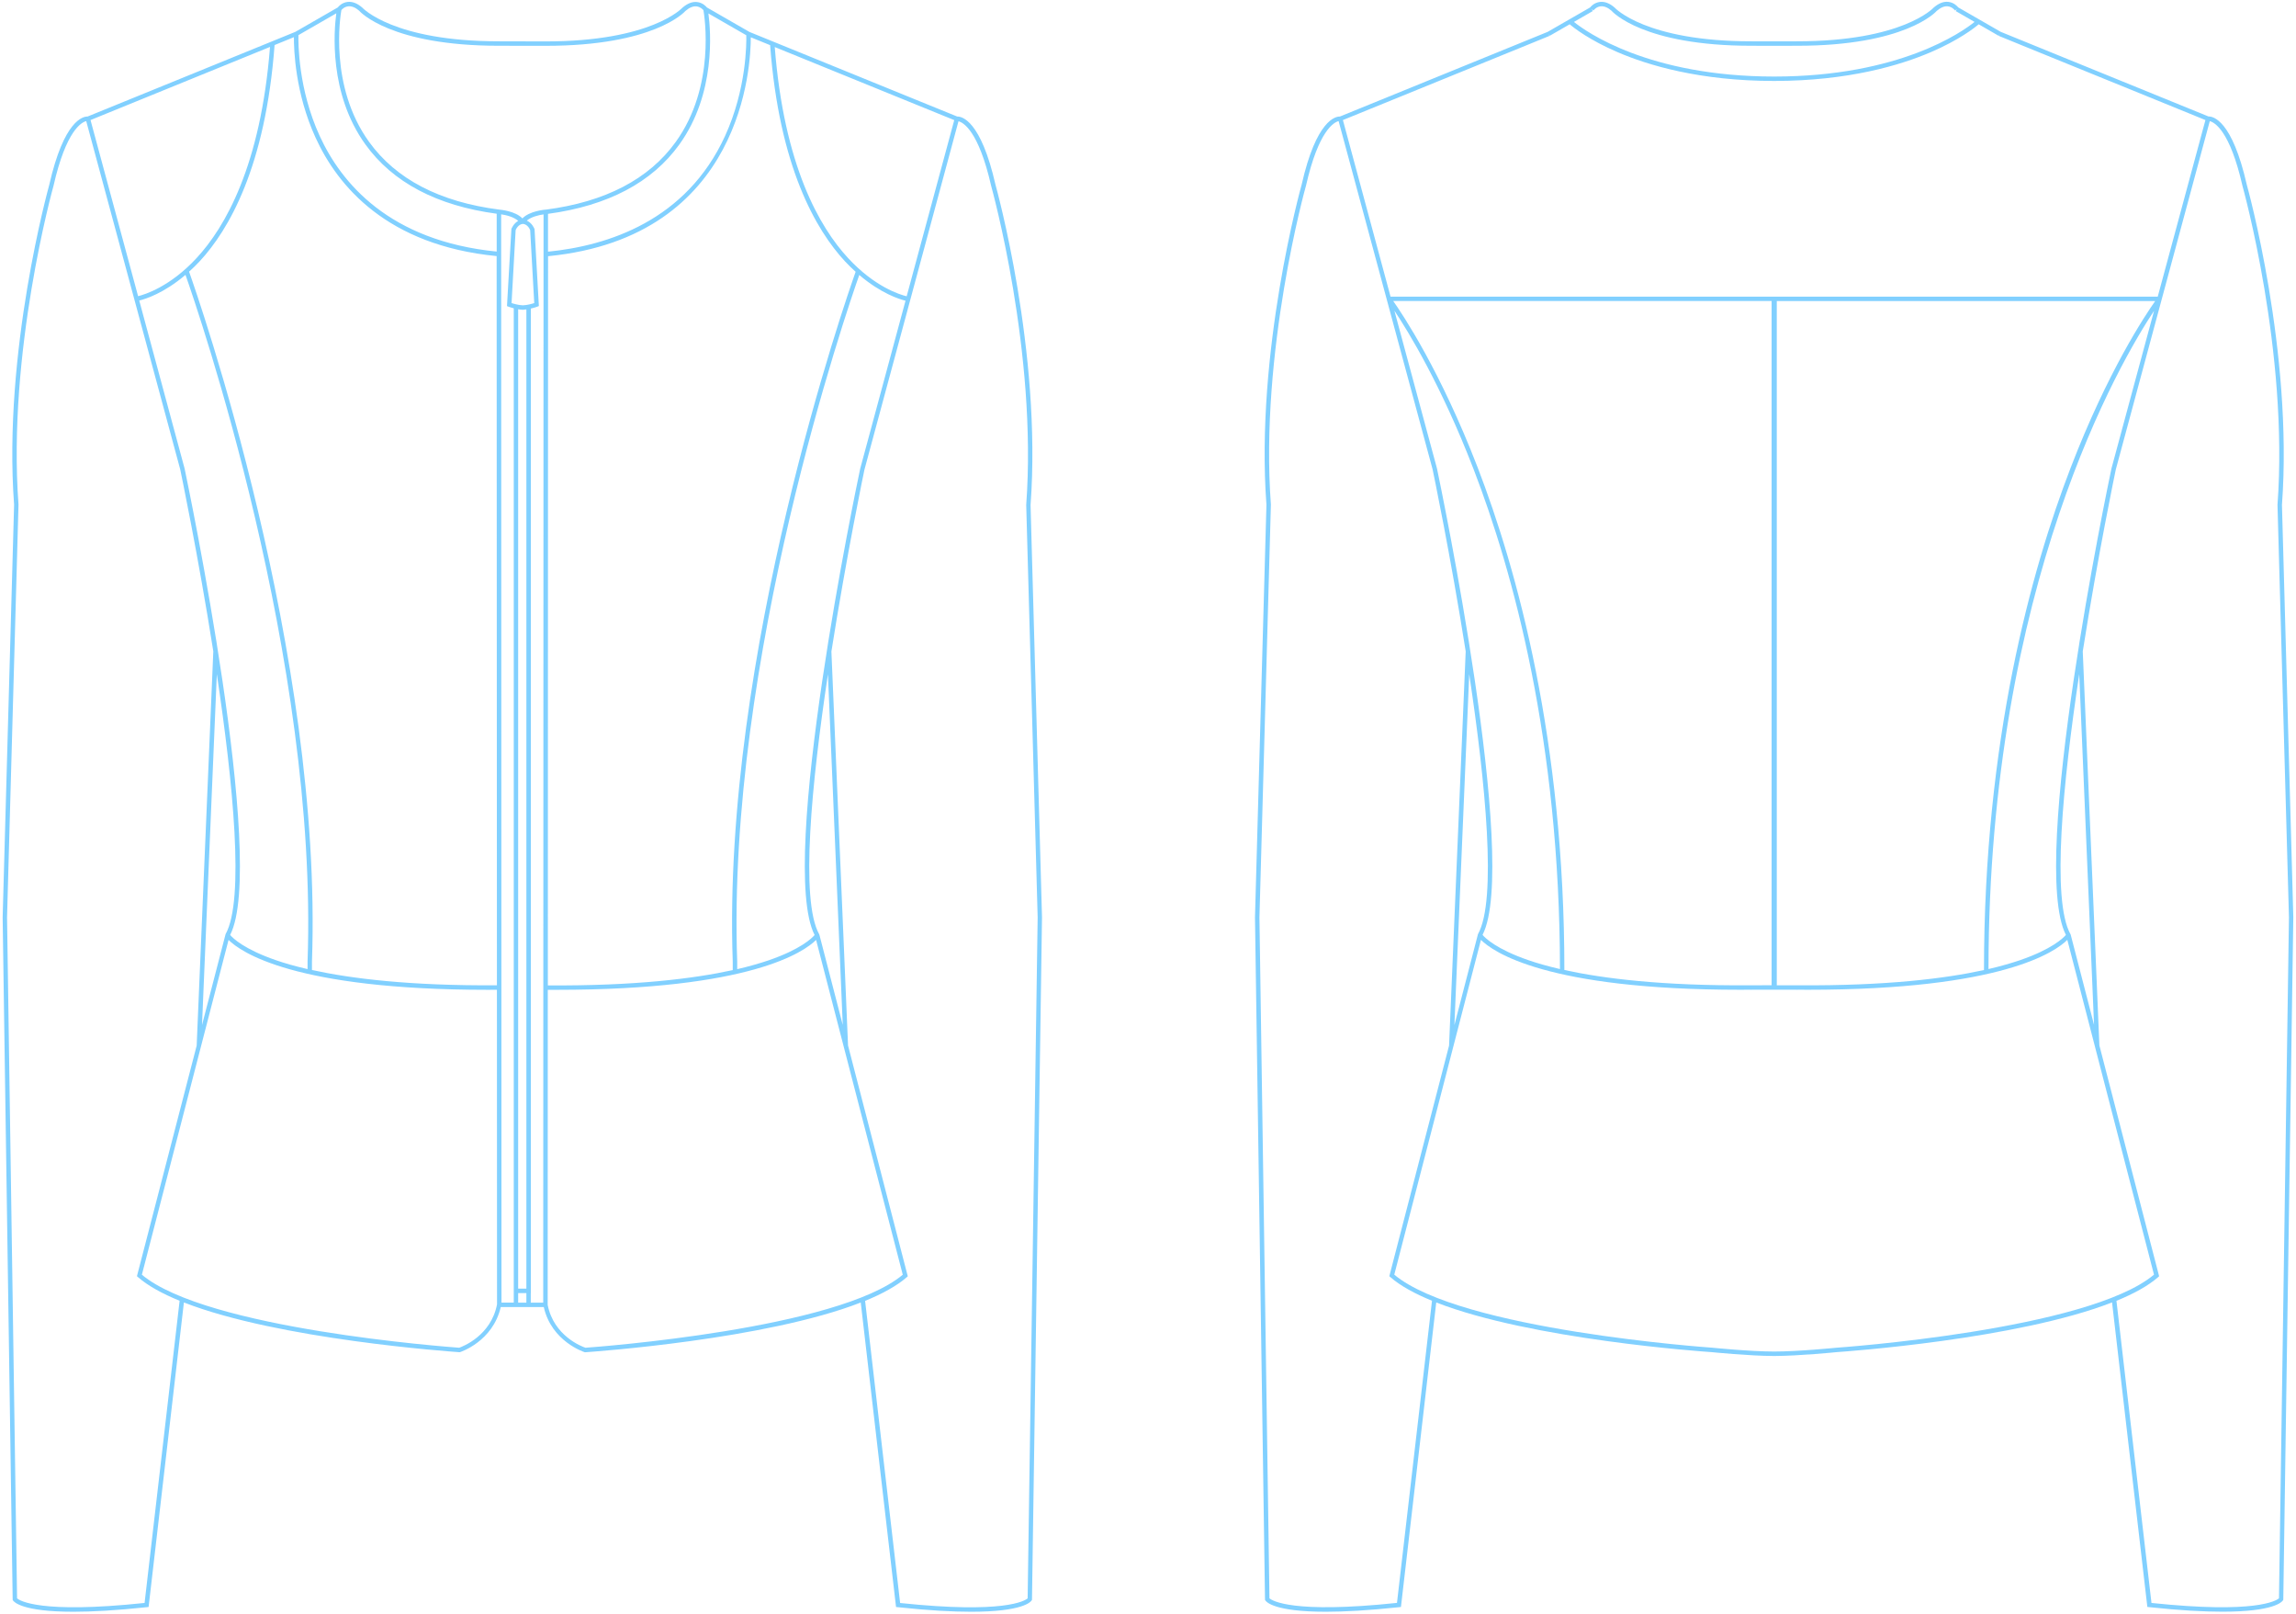<?xml version="1.0" encoding="utf-8"?>
<!-- Generator: Adobe Illustrator 24.0.0, SVG Export Plug-In . SVG Version: 6.00 Build 0)  -->
<svg version="1.1" id="Capa_1" xmlns="http://www.w3.org/2000/svg" xmlns:xlink="http://www.w3.org/1999/xlink" x="0px" y="0px"
	 viewBox="0 0 417 293" style="enable-background:new 0 0 417 293;" xml:space="preserve">
<style type="text/css">
	.st0{fill:#81D0FF;}
</style>
<g>
	<path class="st0" d="M188.46,166.58l-1.82,123.65c-0.51,0.44-4.27,2.83-23.16,0.84l-6.36-54.86c3.11-1.27,5.73-2.7,7.56-4.29
		l0.19-0.17l-10.85-41.91L151,118.3c2.76-17.52,5.93-32.7,6-33.02l17.08-63.26c0.84,0.21,3.65,1.67,5.94,11.76
		c0.08,0.3,8.41,30.17,6.36,57.9L188.46,166.58z M99.47,236.94l0.02-57.21c0.54,0,1.08,0,1.61,0c35.29,0,44.96-6.91,47.12-9.06
		l15.74,60.79c-11.78,9.87-55.48,13.11-57.63,13.26C105.69,244.51,100.57,242.58,99.47,236.94 M96.41,234.8v-0.81V56.03
		c0.65-0.15,1.15-0.33,1.19-0.35l0.27-0.11l-0.78-13.9l-0.02-0.1c-0.02-0.06-0.42-1.08-1.39-1.51c0.81-0.69,2.18-1.02,3.04-1.13
		l-0.06,197.6h-2.26V234.8z M94.11,234.8h1.49v1.73h-1.49V234.8z M91.08,236.52l-0.06-197.6c0.89,0.12,2.3,0.47,3.1,1.19
		c-0.86,0.47-1.22,1.41-1.24,1.46l-0.8,14.01l0.28,0.11c0.03,0.01,0.42,0.16,0.95,0.29v178.01v0.81v1.72H91.08z M83.4,244.72
		c-2.15-0.16-45.84-3.39-57.63-13.26l15.74-60.79c2.16,2.15,11.82,9.06,47.11,9.06c0.54,0,1.08,0,1.63-0.01l0.02,57.13
		C89.17,242.54,84.05,244.49,83.4,244.72 M26.26,291.06c-19.01,2.01-22.69-0.43-23.16-0.83L1.28,166.58l2.08-74.96
		C1.3,63.93,9.63,34.06,9.72,33.74c2.29-10.1,5.11-11.54,5.94-11.75l17.07,63.24c0.07,0.33,3.25,15.52,6.01,33.04l-3.02,71.59
		l-10.85,41.87l0.19,0.17c1.84,1.6,4.45,3.02,7.56,4.29L26.26,291.06z M54.2,6.38l6.88-3.96c-0.43,3.17-1.38,14.55,5.28,23.8
		c4.96,6.89,12.98,11.13,23.85,12.59l0,6.87c-19.49-1.93-28.24-12.46-32.15-21C54.15,16.13,54.17,7.82,54.2,6.38 M56.66,176.13
		v-1.55C58.65,118.83,35.93,53.8,34.34,49.33c0.63-0.57,1.27-1.18,1.92-1.88c5.3-5.71,11.95-17.15,13.61-39.27l3.51-1.43
		c-0.01,2.24,0.22,10.13,3.93,18.24c4,8.76,12.95,19.56,32.89,21.51l0.05,132.41C74.42,179.01,63.74,177.69,56.66,176.13
		 M49.04,8.52c-1.69,21.57-8.16,32.74-13.32,38.32c-4.82,5.22-9.39,6.63-10.64,6.94L16.44,21.8L49.04,8.52z M33.52,85.05
		l-8.23-30.48c1.14-0.27,4.47-1.32,8.4-4.66c2.2,6.25,24.12,69.93,22.17,124.67v1.39c-2.29-0.53-4.19-1.08-5.72-1.61
		c-5.82-2-7.86-4.02-8.34-4.59C48.5,156.67,34.14,88.01,33.52,85.05 M40.97,169.62l-4.28,16.51l2.69-63.72
		C42.33,142.09,44.44,163.44,40.97,169.62 M94.97,55.44c-0.78-0.03-1.63-0.27-2.06-0.41l0.74-13.24c0.08-0.21,0.47-1.05,1.32-1.14
		c0.85,0.08,1.23,0.92,1.32,1.14l0.74,13.24C96.61,55.17,95.76,55.41,94.97,55.44 M94.11,56.15c0.24,0.04,0.48,0.08,0.72,0.09v0.01
		h0.28v-0.01c0.17-0.01,0.33-0.04,0.49-0.06v177.81h-1.49V56.15z M63.24,1.15c0.63-0.07,1.3,0.2,1.97,0.78
		c0.23,0.26,5.81,6.38,25.4,6.38l8.52,0.01v-0.4v0.4c19.6,0,25.18-6.12,25.37-6.34c0.71-0.61,1.38-0.89,2.01-0.82
		c0.69,0.08,1.13,0.54,1.25,0.69c0.17,1,2.27,13.79-5.03,23.92c-4.87,6.77-12.82,10.9-23.62,12.3v-0.01
		c-0.13,0.01-2.95,0.24-4.23,1.6c-1.26-1.34-3.98-1.58-4.2-1.6h-0.01c-10.81-1.39-18.76-5.53-23.64-12.3
		c-7.3-10.14-5.21-22.92-5.03-23.92C62.11,1.69,62.54,1.23,63.24,1.15 M135.54,6.4c0.04,1.43,0.06,9.74-3.86,18.3
		c-7.03,15.36-21.25,19.92-32.15,21l0-6.87c10.87-1.47,18.89-5.7,23.85-12.59c6.66-9.24,5.71-20.63,5.28-23.8L135.54,6.4z
		 M164.67,53.8c-1.25-0.3-5.82-1.72-10.64-6.94c-5.16-5.58-11.63-16.75-13.32-38.32l32.6,13.27L164.67,53.8z M139.87,8.2
		c1.66,22.12,8.32,33.56,13.61,39.27c0.65,0.69,1.29,1.31,1.92,1.88c-1.59,4.47-24.31,69.5-22.32,125.24v1.56
		c-7.07,1.55-17.74,2.88-33.58,2.78l0.04-132.41c35.52-3.47,36.83-34.89,36.82-39.75L139.87,8.2z M147.95,169.78
		c-0.48,0.56-2.52,2.59-8.34,4.59c-1.54,0.52-3.43,1.08-5.72,1.61v-1.4c-1.95-54.72,19.97-118.41,22.17-124.65
		c3.92,3.34,7.26,4.4,8.4,4.67l-8.23,30.5C155.6,88.02,141.24,156.69,147.95,169.78 M150.37,122.43l2.69,63.68l-4.24-16.37
		l-0.04-0.1C145.3,163.46,147.41,142.1,150.37,122.43 M180.81,33.58c-2.68-11.8-6.15-12.45-6.96-12.42l-10.47-4.26l-23.58-9.6
		l-3.68-1.5l-7.72-4.44c-0.16-0.19-0.76-0.87-1.79-0.99c-0.86-0.1-1.75,0.24-2.68,1.04c-0.06,0.06-5.63,6.11-24.8,6.11L90.61,7.5
		c-19.16,0-24.74-6.04-24.84-6.14c-0.89-0.77-1.78-1.11-2.64-1.01c-1.02,0.12-1.63,0.8-1.78,1l-7.72,4.44l-3.68,1.5l-16.76,6.83
		l-17.29,7.04c-0.78-0.02-4.28,0.61-6.95,12.39c-0.08,0.3-8.45,30.31-6.39,58.1l-2.08,74.93l1.82,123.81v0.11l0.06,0.1
		c0.17,0.27,1.63,2.06,10.99,2.06c3.34,0,7.68-0.23,13.32-0.83l0.32-0.04l6.41-55.29c17.26,6.73,48.46,8.92,50.03,9.03l0.07,0
		l0.07-0.02c0.06-0.02,5.93-1.91,7.38-8.18h2.35h3.11h2.35c1.41,6.27,7.34,8.17,7.4,8.19l0.07,0.02l0.07,0
		c1.57-0.11,32.77-2.3,50.03-9.03l6.41,55.29l0.32,0.03c5.65,0.61,9.98,0.83,13.32,0.83c9.36,0,10.83-1.79,10.99-2.06l0.06-0.09
		l1.82-123.94l-2.08-74.87C189.25,63.86,180.89,33.86,180.81,33.58"/>
	<path class="st0" d="M413.91,290.22c-0.52,0.44-4.27,2.83-23.16,0.84l-6.36-54.86c3.11-1.27,5.72-2.69,7.56-4.29l0.19-0.17
		l-10.85-41.91l-3.02-71.55c2.76-17.52,5.93-32.7,6-33.02L401.34,22c0.84,0.21,3.65,1.66,5.94,11.76c0.08,0.3,8.41,30.17,6.36,57.91
		l2.08,74.89L413.91,290.22z M333.5,244.72c-0.07,0.01-6.91,0.69-11.27,0.69c-4.37,0-11.2-0.69-11.29-0.7
		c-0.46-0.03-45.69-3.2-57.71-13.26l15.74-60.79c2.16,2.15,11.83,9.06,47.11,9.06c0.55,0,1.12,0,1.68-0.01l0.36,0.01v-0.01l3.63,0v0
		l0.47,0l0.47,0v0l3.63,0v0.01l0.35-0.01c0.57,0,1.12,0.01,1.68,0.01c35.29,0,44.96-6.91,47.12-9.06l15.74,60.79
		C379.2,241.52,333.97,244.69,333.5,244.72 M253.72,291.05c-19.01,2.01-22.69-0.42-23.16-0.83l-1.82-123.64l2.08-74.96
		c-2.05-27.7,6.27-57.57,6.37-57.88c2.29-10.1,5.11-11.54,5.93-11.75l17.07,63.24c0.07,0.33,3.25,15.52,6.01,33.04l-3.02,71.59
		l-10.85,41.87l0.19,0.17c1.84,1.6,4.45,3.02,7.56,4.29L253.72,291.05z M260.98,85.05l-7.73-28.64c2.56,3.84,8.49,13.52,14.38,28.78
		c7.15,18.54,15.66,49.34,15.69,90.77c-2.29-0.53-4.19-1.08-5.72-1.61c-5.82-2-7.86-4.03-8.34-4.59
		C275.96,156.67,261.6,88.01,260.98,85.05 M268.43,169.62l-4.28,16.51l2.69-63.72C269.79,142.09,271.9,163.44,268.43,169.62
		 M317.78,178.91L317.78,178.91L317.78,178.91c-15.88,0.1-26.57-1.22-33.66-2.78c0-41.67-8.57-72.63-15.76-91.28
		c-6.73-17.44-13.53-27.64-15.32-30.19h68.72v124.24L317.78,178.91z M326.68,178.91L326.68,178.91l-3.98,0V54.67h68.72
		c-1.8,2.55-8.6,12.74-15.32,30.19c-7.19,18.64-15.76,49.61-15.77,91.28C353.26,177.69,342.57,179.01,326.68,178.91 M375.21,169.76
		c-0.48,0.56-2.52,2.59-8.34,4.59c-1.54,0.52-3.43,1.08-5.72,1.61c0.05-69.91,24.12-110.56,30.07-119.53l-7.74,28.65
		C382.86,88.01,368.5,156.67,375.21,169.76 M377.63,122.41l2.69,63.68l-4.24-16.37l-0.04-0.09
		C372.56,163.44,374.67,142.09,377.63,122.41 M285.09,4.41c0.76,0.65,3.54,2.85,8.71,5.07c5.53,2.38,14.94,5.21,28.38,5.22v0
		c0.02,0,0.03,0,0.05,0c0.02,0,0.03,0,0.05,0v0c13.44-0.02,22.85-2.85,28.38-5.22c5.18-2.23,7.95-4.42,8.71-5.07l3.62,2.09l0.2-0.35
		l-0.16,0.37l4.31,1.76l22.9,9.32l10.31,4.2l-8.66,32.06h-69.2h-0.94h-69.2L243.9,21.8l4.81-1.96L277.1,8.28l4.31-1.76l-0.15-0.37
		l0.2,0.35L285.09,4.41z M290.69,1.15c0.63-0.07,1.31,0.2,1.97,0.78c0.23,0.26,5.81,6.38,25.41,6.38l4.11,0.01h0.05h0.05l4.11-0.01
		c19.6,0,25.18-6.12,25.37-6.34c0.71-0.61,1.38-0.89,2.01-0.82c0.81,0.09,1.3,0.74,1.3,0.75l0.33-0.24l-0.2,0.35l3.42,1.97
		c-2.21,1.78-13.57,9.91-36.38,9.92c-22.81-0.01-34.18-8.15-36.38-9.92l3.42-1.97l-0.2-0.35l0.33,0.24
		C289.4,1.89,289.89,1.24,290.69,1.15 M414.45,91.69c2.06-27.84-6.3-57.85-6.38-58.12c-2.68-11.8-6.14-12.45-6.96-12.42L363.37,5.78
		l-7.72-4.44c-0.16-0.2-0.76-0.88-1.79-1c-0.86-0.1-1.75,0.24-2.68,1.05c-0.05,0.06-5.63,6.11-24.8,6.11l-4.16,0.01l-4.16-0.01
		c-19.16,0-24.74-6.04-24.83-6.14c-0.89-0.77-1.78-1.11-2.65-1.01c-1.02,0.12-1.63,0.8-1.78,1l-7.72,4.44l-37.73,15.37
		c-0.78-0.02-4.29,0.61-6.95,12.39c-0.09,0.3-8.45,30.31-6.39,58.1l-2.08,74.93l1.82,123.81v0.11l0.06,0.1
		c0.17,0.27,1.63,2.06,10.99,2.06c3.34,0,7.68-0.23,13.32-0.83l0.32-0.04l6.41-55.29c17.26,6.73,48.46,8.92,50.02,9.02
		c0.07,0.01,6.89,0.69,11.3,0.7h0.05h0.05c4.41-0.01,11.24-0.69,11.29-0.7c1.57-0.11,32.77-2.3,50.03-9.03l6.41,55.29l0.32,0.04
		c5.64,0.61,9.98,0.83,13.32,0.83c9.36,0,10.83-1.79,10.99-2.06l0.06-0.1l1.82-123.94L414.45,91.69z"/>
</g>
</svg>
